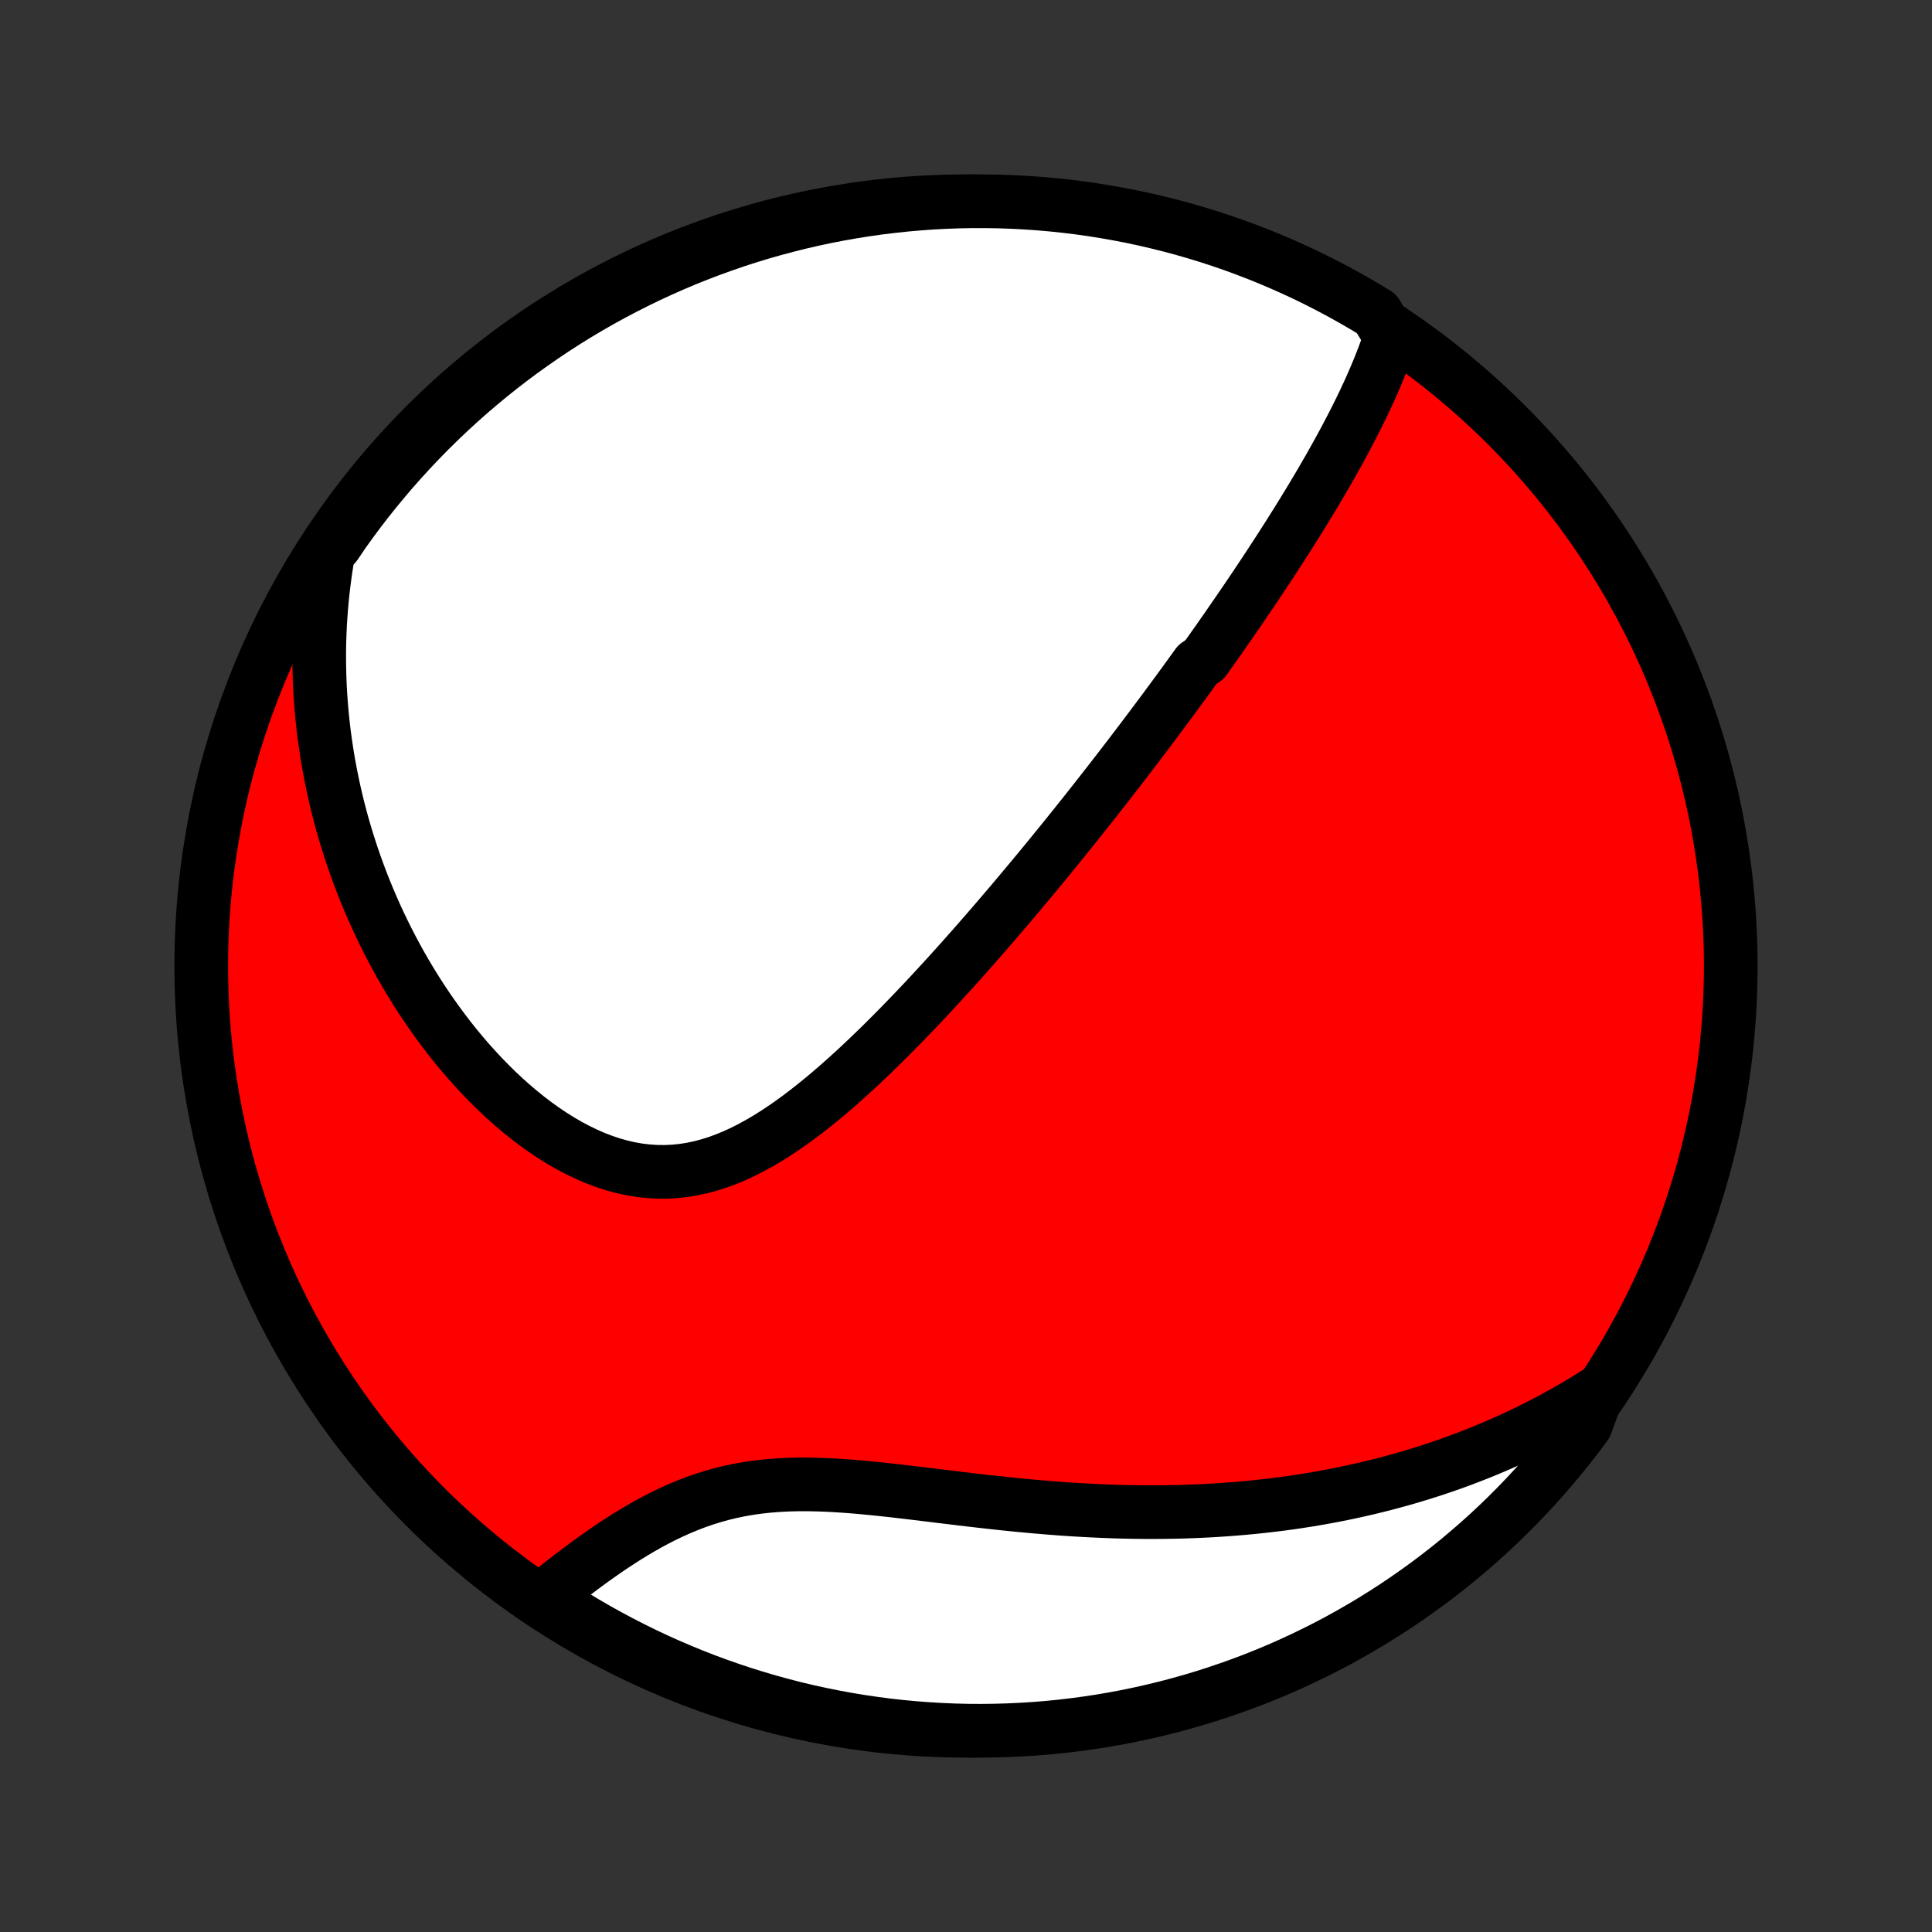 <?xml version="1.0" encoding="utf-8" standalone="no"?>
<!DOCTYPE svg PUBLIC "-//W3C//DTD SVG 1.1//EN"
  "http://www.w3.org/Graphics/SVG/1.1/DTD/svg11.dtd">
<!-- Created with matplotlib (http://matplotlib.org/) -->
<svg height="72pt" version="1.1" viewBox="0 0 72 72" width="72pt" xmlns="http://www.w3.org/2000/svg" xmlns:xlink="http://www.w3.org/1999/xlink">
 <rect x="0" y="0" width="72" height="72" fill="#333333" stroke="none"/>
 <defs>
  <style type="text/css">
*{stroke-linecap:butt;stroke-linejoin:round;}
  </style>
 </defs>
 <g id="figure_1">
  <g id="patch_1">
   <path d="
M0 72
L72 72
L72 0
L0 0
z
" style="fill:none;"/>
  </g>
  <g id="axes_1">
   <g id="PatchCollection_1">
    <defs>
     <path d="
M36 -7.5
C43.558 -7.5 50.808 -10.503 56.153 -15.848
C61.497 -21.192 64.5 -28.442 64.5 -36
C64.5 -43.558 61.497 -50.808 56.153 -56.153
C50.808 -61.497 43.558 -64.5 36 -64.5
C28.442 -64.5 21.192 -61.497 15.848 -56.153
C10.503 -50.808 7.5 -43.558 7.5 -36
C7.5 -28.442 10.503 -21.192 15.848 -15.848
C21.192 -10.503 28.442 -7.5 36 -7.5
z
" id="C0_0_a811fe30f3"/>
     <path d="
M51.822 -59.444
L51.74 -59.2
L51.654 -58.956
L51.565 -58.715
L51.472 -58.475
L51.377 -58.237
L51.278 -58.001
L51.177 -57.766
L51.074 -57.532
L50.968 -57.3
L50.861 -57.07
L50.751 -56.841
L50.64 -56.614
L50.527 -56.388
L50.413 -56.164
L50.297 -55.941
L50.181 -55.719
L50.063 -55.499
L49.944 -55.28
L49.824 -55.062
L49.703 -54.846
L49.582 -54.63
L49.459 -54.416
L49.336 -54.204
L49.213 -53.992
L49.089 -53.782
L48.964 -53.572
L48.839 -53.364
L48.713 -53.157
L48.587 -52.95
L48.46 -52.745
L48.333 -52.54
L48.205 -52.337
L48.078 -52.134
L47.949 -51.932
L47.821 -51.731
L47.692 -51.531
L47.562 -51.331
L47.433 -51.132
L47.303 -50.934
L47.173 -50.736
L47.042 -50.538
L46.911 -50.342
L46.78 -50.145
L46.648 -49.95
L46.516 -49.754
L46.383 -49.559
L46.25 -49.364
L46.117 -49.17
L45.983 -48.976
L45.849 -48.782
L45.715 -48.588
L45.579 -48.394
L45.444 -48.2
L45.308 -48.007
L45.171 -47.813
L45.034 -47.619
L44.896 -47.425
L44.618 -47.231
L44.478 -47.037
L44.338 -46.843
L44.197 -46.648
L44.055 -46.453
L43.912 -46.258
L43.769 -46.063
L43.624 -45.867
L43.479 -45.67
L43.333 -45.473
L43.186 -45.276
L43.038 -45.078
L42.889 -44.879
L42.739 -44.68
L42.588 -44.48
L42.436 -44.279
L42.283 -44.077
L42.129 -43.875
L41.973 -43.672
L41.816 -43.468
L41.658 -43.262
L41.498 -43.056
L41.337 -42.849
L41.175 -42.641
L41.011 -42.432
L40.846 -42.221
L40.679 -42.01
L40.511 -41.797
L40.341 -41.583
L40.169 -41.368
L39.996 -41.151
L39.821 -40.933
L39.644 -40.714
L39.465 -40.493
L39.284 -40.271
L39.102 -40.047
L38.917 -39.822
L38.731 -39.596
L38.542 -39.368
L38.351 -39.139
L38.158 -38.908
L37.963 -38.675
L37.766 -38.441
L37.566 -38.206
L37.364 -37.969
L37.16 -37.73
L36.953 -37.49
L36.744 -37.249
L36.532 -37.006
L36.318 -36.761
L36.101 -36.516
L35.882 -36.269
L35.66 -36.021
L35.435 -35.772
L35.208 -35.522
L34.977 -35.271
L34.745 -35.019
L34.509 -34.766
L34.27 -34.513
L34.029 -34.26
L33.785 -34.006
L33.538 -33.752
L33.288 -33.499
L33.035 -33.245
L32.78 -32.993
L32.521 -32.742
L32.259 -32.492
L31.995 -32.243
L31.727 -31.997
L31.457 -31.753
L31.184 -31.512
L30.908 -31.275
L30.628 -31.041
L30.346 -30.812
L30.061 -30.588
L29.773 -30.37
L29.482 -30.158
L29.188 -29.954
L28.891 -29.757
L28.592 -29.57
L28.289 -29.392
L27.983 -29.225
L27.675 -29.069
L27.364 -28.926
L27.05 -28.796
L26.733 -28.68
L26.414 -28.58
L26.093 -28.495
L25.769 -28.427
L25.444 -28.376
L25.116 -28.343
L24.788 -28.328
L24.458 -28.331
L24.128 -28.353
L23.798 -28.392
L23.468 -28.45
L23.138 -28.526
L22.809 -28.619
L22.482 -28.728
L22.156 -28.853
L21.833 -28.994
L21.513 -29.149
L21.196 -29.318
L20.882 -29.5
L20.572 -29.694
L20.266 -29.899
L19.965 -30.115
L19.668 -30.341
L19.377 -30.576
L19.09 -30.819
L18.809 -31.07
L18.534 -31.327
L18.264 -31.592
L18 -31.862
L17.742 -32.138
L17.49 -32.418
L17.244 -32.703
L17.004 -32.992
L16.77 -33.284
L16.543 -33.58
L16.322 -33.878
L16.107 -34.179
L15.898 -34.482
L15.695 -34.787
L15.498 -35.094
L15.308 -35.402
L15.123 -35.711
L14.944 -36.021
L14.772 -36.332
L14.605 -36.644
L14.444 -36.956
L14.289 -37.268
L14.139 -37.58
L13.995 -37.892
L13.856 -38.205
L13.723 -38.517
L13.595 -38.829
L13.472 -39.14
L13.355 -39.451
L13.242 -39.762
L13.135 -40.072
L13.033 -40.382
L12.935 -40.69
L12.842 -40.999
L12.754 -41.306
L12.671 -41.613
L12.592 -41.919
L12.518 -42.224
L12.448 -42.529
L12.383 -42.833
L12.322 -43.136
L12.265 -43.439
L12.212 -43.74
L12.164 -44.041
L12.12 -44.342
L12.079 -44.641
L12.043 -44.94
L12.011 -45.239
L11.983 -45.536
L11.959 -45.834
L11.939 -46.13
L11.922 -46.426
L11.91 -46.722
L11.902 -47.017
L11.897 -47.311
L11.896 -47.605
L11.899 -47.899
L11.906 -48.193
L11.917 -48.486
L11.931 -48.779
L11.95 -49.072
L11.972 -49.364
L11.998 -49.657
L12.028 -49.949
L12.062 -50.241
L12.1 -50.533
L12.142 -50.826
L12.188 -51.118
L12.238 -51.411
L12.501 -51.703
L12.786 -52.126
L13.078 -52.533
L13.377 -52.936
L13.683 -53.334
L13.996 -53.726
L14.315 -54.112
L14.641 -54.494
L14.974 -54.869
L15.313 -55.239
L15.658 -55.603
L16.009 -55.961
L16.367 -56.313
L16.731 -56.659
L17.1 -56.999
L17.475 -57.332
L17.856 -57.658
L18.242 -57.978
L18.634 -58.292
L19.031 -58.598
L19.433 -58.898
L19.841 -59.19
L20.253 -59.476
L20.67 -59.755
L21.091 -60.026
L21.518 -60.29
L21.948 -60.546
L22.383 -60.795
L22.822 -61.037
L23.265 -61.27
L23.712 -61.496
L24.163 -61.715
L24.617 -61.925
L25.075 -62.128
L25.536 -62.323
L26 -62.509
L26.467 -62.688
L26.938 -62.858
L27.41 -63.021
L27.886 -63.175
L28.364 -63.321
L28.844 -63.458
L29.327 -63.587
L29.812 -63.708
L30.298 -63.82
L30.786 -63.924
L31.276 -64.019
L31.767 -64.106
L32.26 -64.184
L32.753 -64.254
L33.248 -64.314
L33.744 -64.367
L34.24 -64.41
L34.736 -64.446
L35.234 -64.472
L35.731 -64.49
L36.228 -64.499
L36.726 -64.499
L37.223 -64.491
L37.719 -64.474
L38.216 -64.448
L38.711 -64.414
L39.206 -64.371
L39.7 -64.319
L40.192 -64.259
L40.684 -64.19
L41.174 -64.112
L41.662 -64.026
L42.149 -63.932
L42.633 -63.829
L43.116 -63.717
L43.597 -63.597
L44.075 -63.469
L44.551 -63.332
L45.024 -63.187
L45.494 -63.034
L45.962 -62.872
L46.426 -62.702
L46.888 -62.524
L47.346 -62.338
L47.8 -62.144
L48.251 -61.942
L48.698 -61.733
L49.142 -61.515
L49.581 -61.289
L50.016 -61.056
L50.447 -60.815
L50.874 -60.567
L51.296 -60.311
z
" id="C0_1_2bbf5cc24f"/>
     <path d="
M59.543 -20.115
L59.292 -19.957
L59.04 -19.802
L58.786 -19.651
L58.532 -19.502
L58.276 -19.356
L58.018 -19.214
L57.759 -19.074
L57.498 -18.937
L57.236 -18.803
L56.972 -18.672
L56.707 -18.544
L56.44 -18.419
L56.171 -18.296
L55.901 -18.176
L55.629 -18.059
L55.354 -17.944
L55.078 -17.832
L54.8 -17.723
L54.52 -17.616
L54.238 -17.512
L53.954 -17.411
L53.667 -17.312
L53.379 -17.216
L53.088 -17.123
L52.794 -17.032
L52.499 -16.944
L52.201 -16.858
L51.9 -16.776
L51.597 -16.695
L51.291 -16.618
L50.983 -16.543
L50.672 -16.471
L50.358 -16.402
L50.042 -16.335
L49.722 -16.272
L49.4 -16.211
L49.075 -16.153
L48.747 -16.098
L48.415 -16.046
L48.081 -15.997
L47.744 -15.951
L47.403 -15.909
L47.059 -15.869
L46.712 -15.832
L46.362 -15.799
L46.009 -15.769
L45.653 -15.742
L45.293 -15.718
L44.93 -15.698
L44.563 -15.681
L44.194 -15.667
L43.821 -15.657
L43.445 -15.651
L43.066 -15.648
L42.684 -15.648
L42.299 -15.652
L41.91 -15.659
L41.519 -15.67
L41.125 -15.685
L40.729 -15.703
L40.329 -15.724
L39.927 -15.748
L39.523 -15.776
L39.117 -15.807
L38.708 -15.841
L38.298 -15.878
L37.886 -15.917
L37.472 -15.959
L37.057 -16.004
L36.642 -16.05
L36.225 -16.098
L35.808 -16.147
L35.391 -16.198
L34.974 -16.248
L34.557 -16.299
L34.142 -16.35
L33.727 -16.399
L33.315 -16.447
L32.904 -16.492
L32.495 -16.534
L32.089 -16.573
L31.687 -16.607
L31.288 -16.635
L30.893 -16.658
L30.502 -16.673
L30.116 -16.681
L29.735 -16.681
L29.359 -16.671
L28.988 -16.652
L28.624 -16.623
L28.265 -16.584
L27.913 -16.534
L27.567 -16.474
L27.227 -16.403
L26.893 -16.322
L26.566 -16.23
L26.245 -16.13
L25.93 -16.02
L25.621 -15.901
L25.319 -15.775
L25.022 -15.642
L24.73 -15.502
L24.445 -15.356
L24.164 -15.205
L23.89 -15.05
L23.62 -14.89
L23.355 -14.728
L23.096 -14.562
L22.841 -14.395
L22.592 -14.226
L22.347 -14.055
L22.106 -13.884
L21.87 -13.713
L21.639 -13.541
L21.412 -13.37
L21.189 -13.199
L20.97 -13.029
L20.756 -12.86
L20.545 -12.692
L20.339 -12.526
L20.534 -12.361
L20.954 -12.062
L21.379 -11.795
L21.808 -11.536
L22.241 -11.285
L22.679 -11.041
L23.121 -10.805
L23.567 -10.576
L24.016 -10.355
L24.469 -10.142
L24.926 -9.937
L25.386 -9.74
L25.849 -9.55
L26.315 -9.369
L26.785 -9.196
L27.257 -9.031
L27.731 -8.874
L28.209 -8.726
L28.688 -8.586
L29.17 -8.454
L29.654 -8.33
L30.14 -8.215
L30.628 -8.109
L31.117 -8.011
L31.608 -7.921
L32.1 -7.84
L32.593 -7.768
L33.087 -7.704
L33.583 -7.649
L34.079 -7.603
L34.575 -7.565
L35.072 -7.536
L35.569 -7.515
L36.067 -7.503
L36.564 -7.5
L37.062 -7.506
L37.558 -7.52
L38.055 -7.543
L38.551 -7.574
L39.046 -7.614
L39.54 -7.663
L40.033 -7.721
L40.525 -7.787
L41.015 -7.861
L41.504 -7.945
L41.991 -8.036
L42.476 -8.137
L42.96 -8.246
L43.441 -8.363
L43.92 -8.489
L44.397 -8.623
L44.871 -8.765
L45.342 -8.916
L45.81 -9.075
L46.276 -9.242
L46.738 -9.417
L47.197 -9.6
L47.653 -9.792
L48.105 -9.991
L48.554 -10.199
L48.998 -10.414
L49.439 -10.637
L49.876 -10.867
L50.308 -11.106
L50.736 -11.352
L51.159 -11.605
L51.578 -11.866
L51.992 -12.134
L52.402 -12.41
L52.806 -12.693
L53.205 -12.982
L53.599 -13.279
L53.988 -13.583
L54.371 -13.893
L54.748 -14.211
L55.12 -14.535
L55.486 -14.865
L55.846 -15.202
L56.2 -15.545
L56.548 -15.895
L56.889 -16.25
L57.224 -16.612
L57.553 -16.98
L57.875 -17.353
L58.191 -17.732
L58.499 -18.116
L58.801 -18.506
L59.096 -18.902
z
" id="C0_2_170022b4e8"/>
    </defs>
    <g clip-path="url(#p1bffca34e9)">
     <use style="fill:#ff0000;stroke:#000000;stroke-width:2.0;" x="0.0" xlink:href="#C0_0_a811fe30f3" y="72.0"/>
    </g>
    <g clip-path="url(#p1bffca34e9)">
     <use style="fill:#ffffff;stroke:#000000;stroke-width:2.0;" x="0.0" xlink:href="#C0_1_2bbf5cc24f" y="72.0"/>
    </g>
    <g clip-path="url(#p1bffca34e9)">
     <use style="fill:#ffffff;stroke:#000000;stroke-width:2.0;" x="0.0" xlink:href="#C0_2_170022b4e8" y="72.0"/>
    </g>
   </g>
  </g>
 </g>
 <defs>
  <clipPath id="p1bffca34e9">
   <rect height="72.0" width="72.0" x="0.0" y="0.0"/>
  </clipPath>
 </defs>
</svg>
